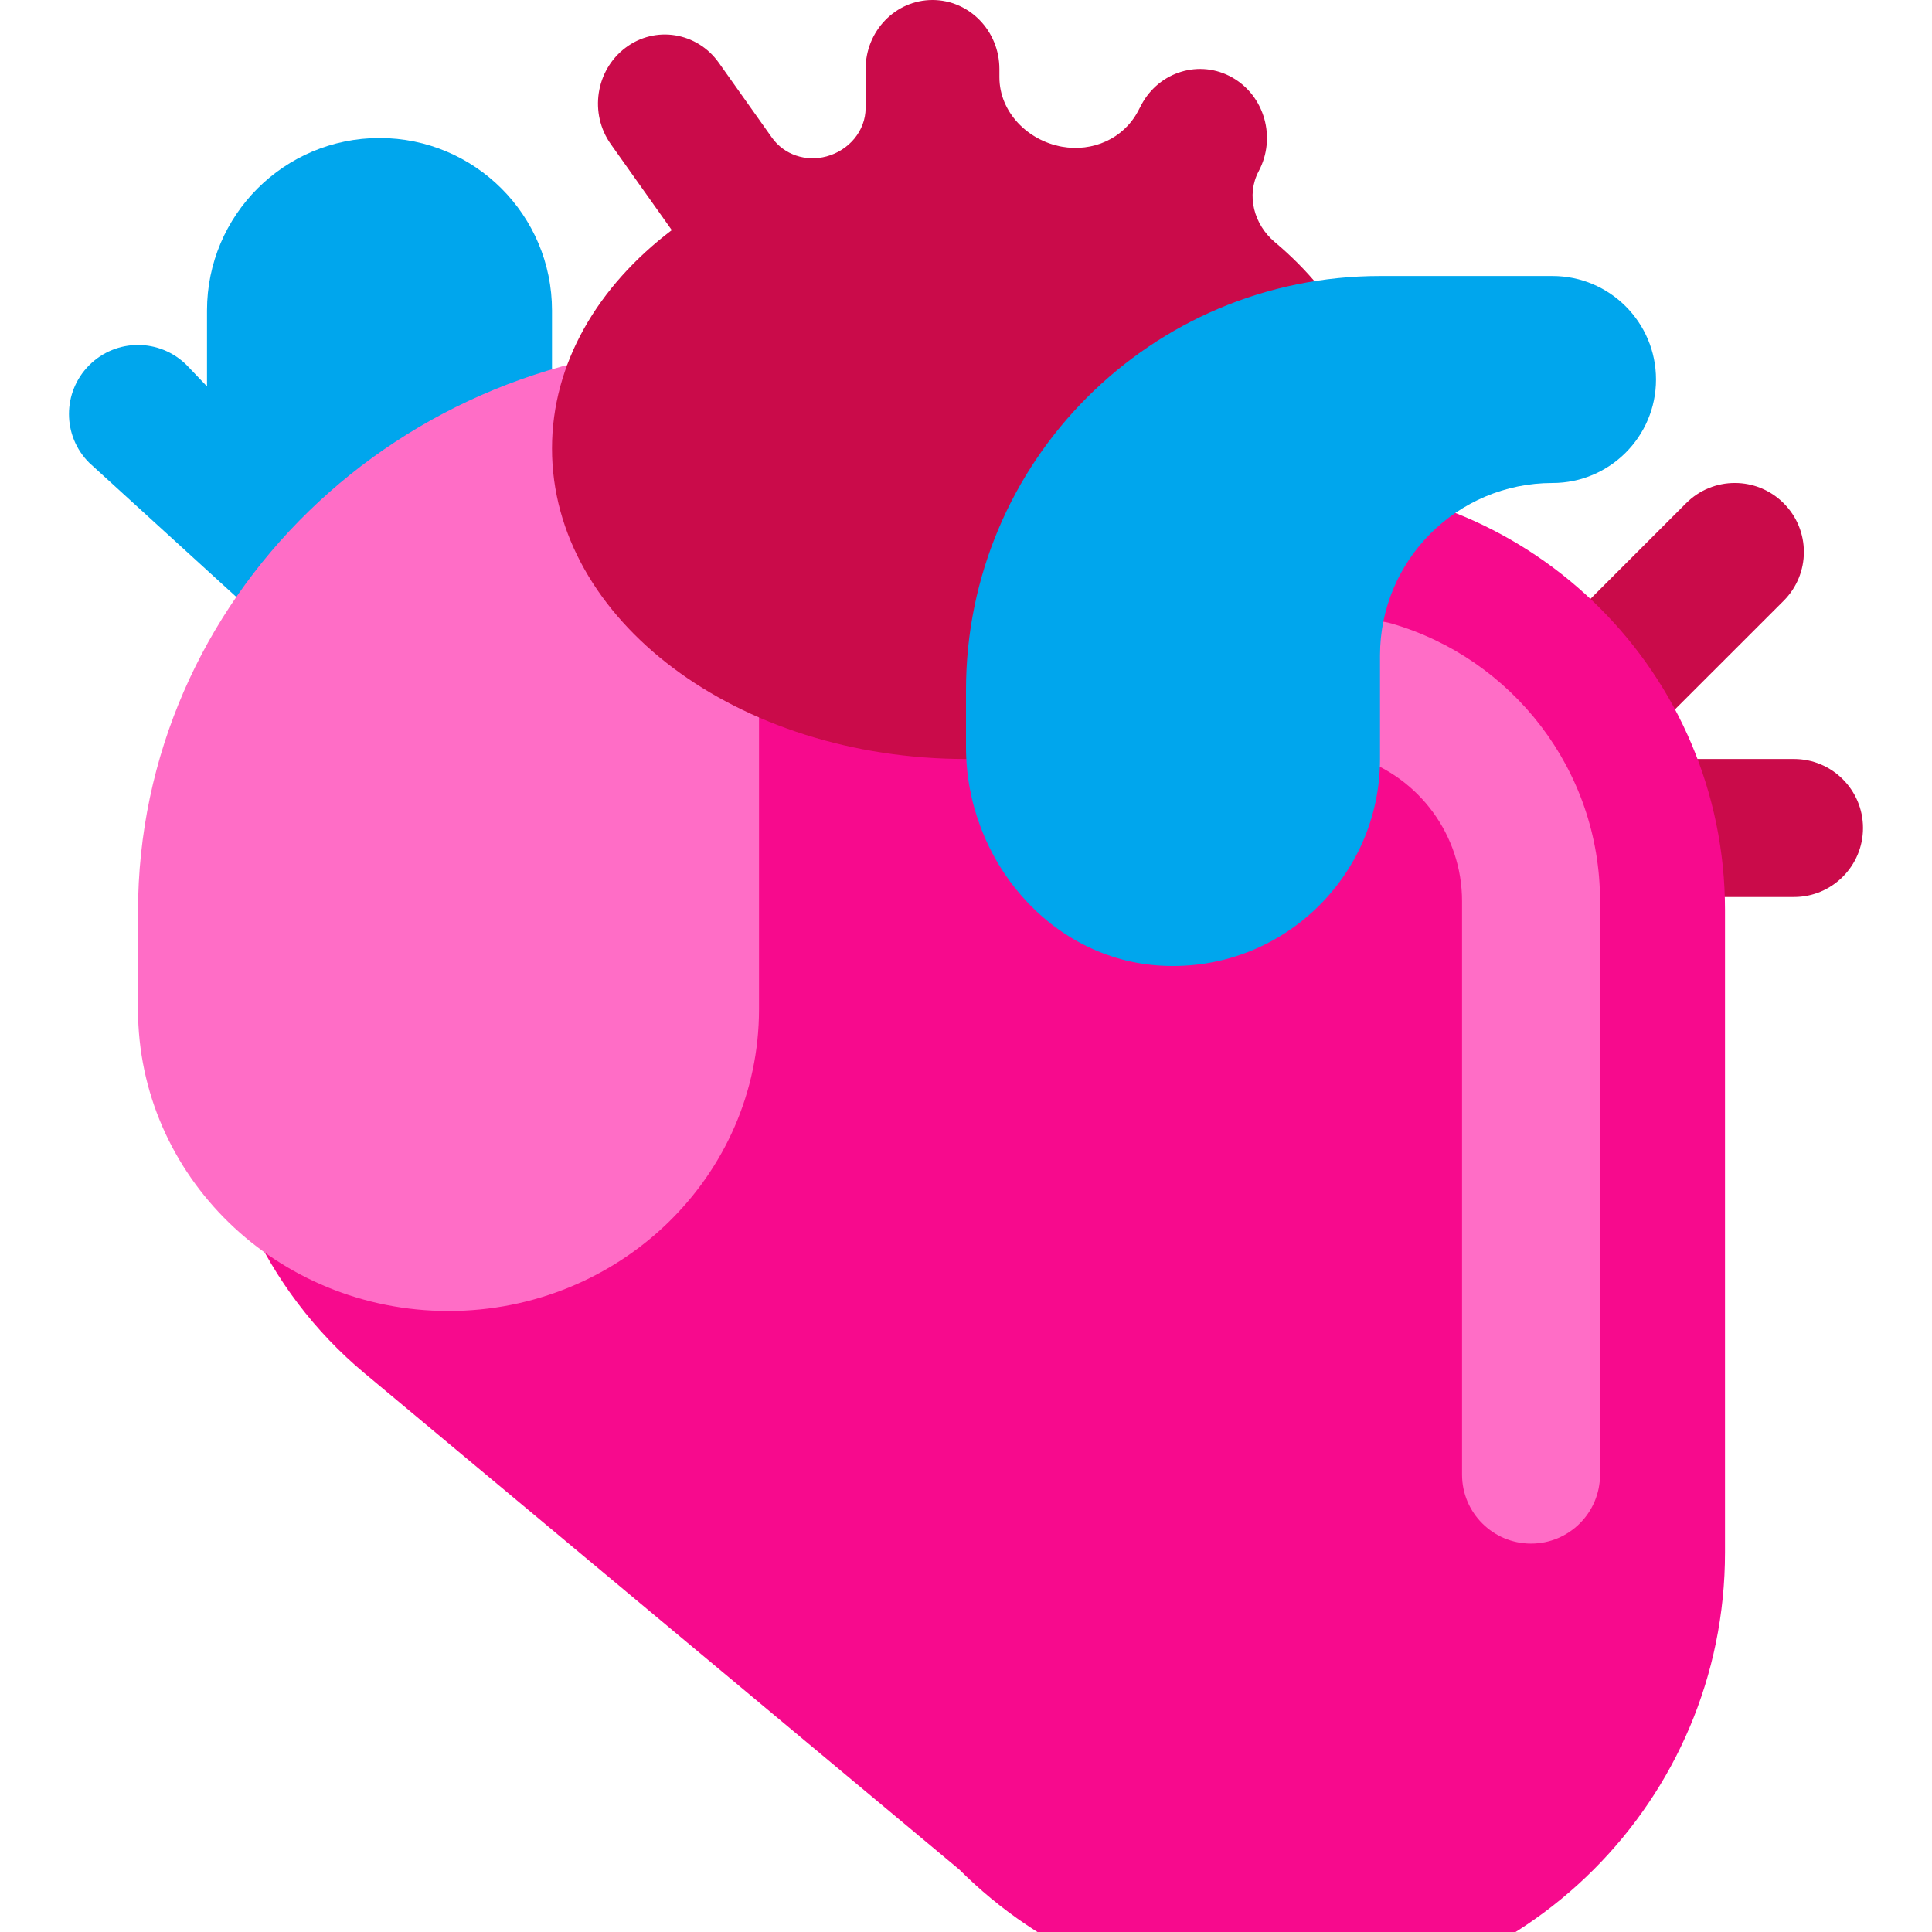 <svg viewBox="2 2 28 28" xmlns="http://www.w3.org/2000/svg">
<path d="M7.5 4C6.119 4 5 5.119 5 6.5V7.6L4.707 7.293C4.316 6.902 3.683 6.902 3.293 7.293C2.902 7.684 2.902 8.317 3.293 8.707L8 13L10 11.5V6.5C10 5.119 8.881 4 7.5 4Z" fill="#00A6ED"/>
<path d="M27.85 10.707L25.707 12.849C25.317 13.24 24.683 13.24 24.293 12.85C23.902 12.46 23.902 11.827 24.293 11.436L26.436 9.293C26.826 8.902 27.459 8.902 27.85 9.293C28.241 9.683 28.241 10.316 27.85 10.707Z" fill="#CA0B4A"/>
<path d="M26 15H28C28.552 15 29 14.552 29 14C29 13.448 28.552 13 28 13H26C25.448 13 25 13.448 25 14C25 14.552 25.448 15 26 15Z" fill="#CA0B4A"/>
<path d="M27 24.5C27 26.295 26.272 27.92 25.096 29.096C23.92 30.272 22.295 31 20.5 31C18.705 31 17.08 30.272 15.904 29.096L7.283 21.902C5.83 20.69 5.013 18.878 5.066 16.987L5.207 12H11V9H20.811C24.229 9 27 11.771 27 15.189V24.5Z" fill="#F70A8D"/>
<path d="M24.189 24.371C24.741 24.371 25.189 23.923 25.189 23.371V15.06C25.189 13.155 23.912 11.544 22.17 11.037C21.586 10.867 21 11.307 21 11.915V12.1C21 12.518 21.295 12.85 21.691 12.983C22.56 13.273 23.189 14.095 23.189 15.061V23.372C23.189 23.923 23.637 24.371 24.189 24.371Z" fill="#FF6DC6"/>
<path d="M12.455 7C7.786 7 4 10.68 4 15.218V16.626C4 19.042 6.014 21 8.5 21C10.986 21 13 19.042 13 16.626V7H12.455Z" fill="#FF6DC6"/>
<path d="M20.476 5.509C20.174 5.256 20.057 4.829 20.242 4.481C20.5 3.997 20.328 3.389 19.859 3.123C19.39 2.857 18.8 3.034 18.542 3.518L18.491 3.615C18.279 4.012 17.834 4.205 17.39 4.126C16.893 4.037 16.484 3.624 16.484 3.119V3C16.484 2.448 16.049 2 15.514 2C14.979 2 14.545 2.448 14.545 3V3.565C14.545 3.898 14.3 4.181 13.978 4.267C13.681 4.347 13.365 4.245 13.187 3.994L12.418 2.91C12.102 2.464 11.495 2.367 11.064 2.693C10.632 3.019 10.537 3.645 10.853 4.09L11.736 5.335C10.663 6.148 10 7.266 10 8.5C10 10.985 12.686 13 16 13C19.314 13 22 10.985 22 8.5C21.999 7.35 21.422 6.304 20.476 5.509Z" fill="#CA0B4A"/>
<path d="M24.5 9C25.328 9 26 8.328 26 7.5C26 6.672 25.328 6 24.5 6H22C18.686 6 16 8.686 16 12V12.83C16 14.454 17.216 15.911 18.839 15.996C20.569 16.086 22 14.71 22 13V11.5C22 10.119 23.119 9 24.5 9Z" fill="#00A6ED"/>
</svg>
